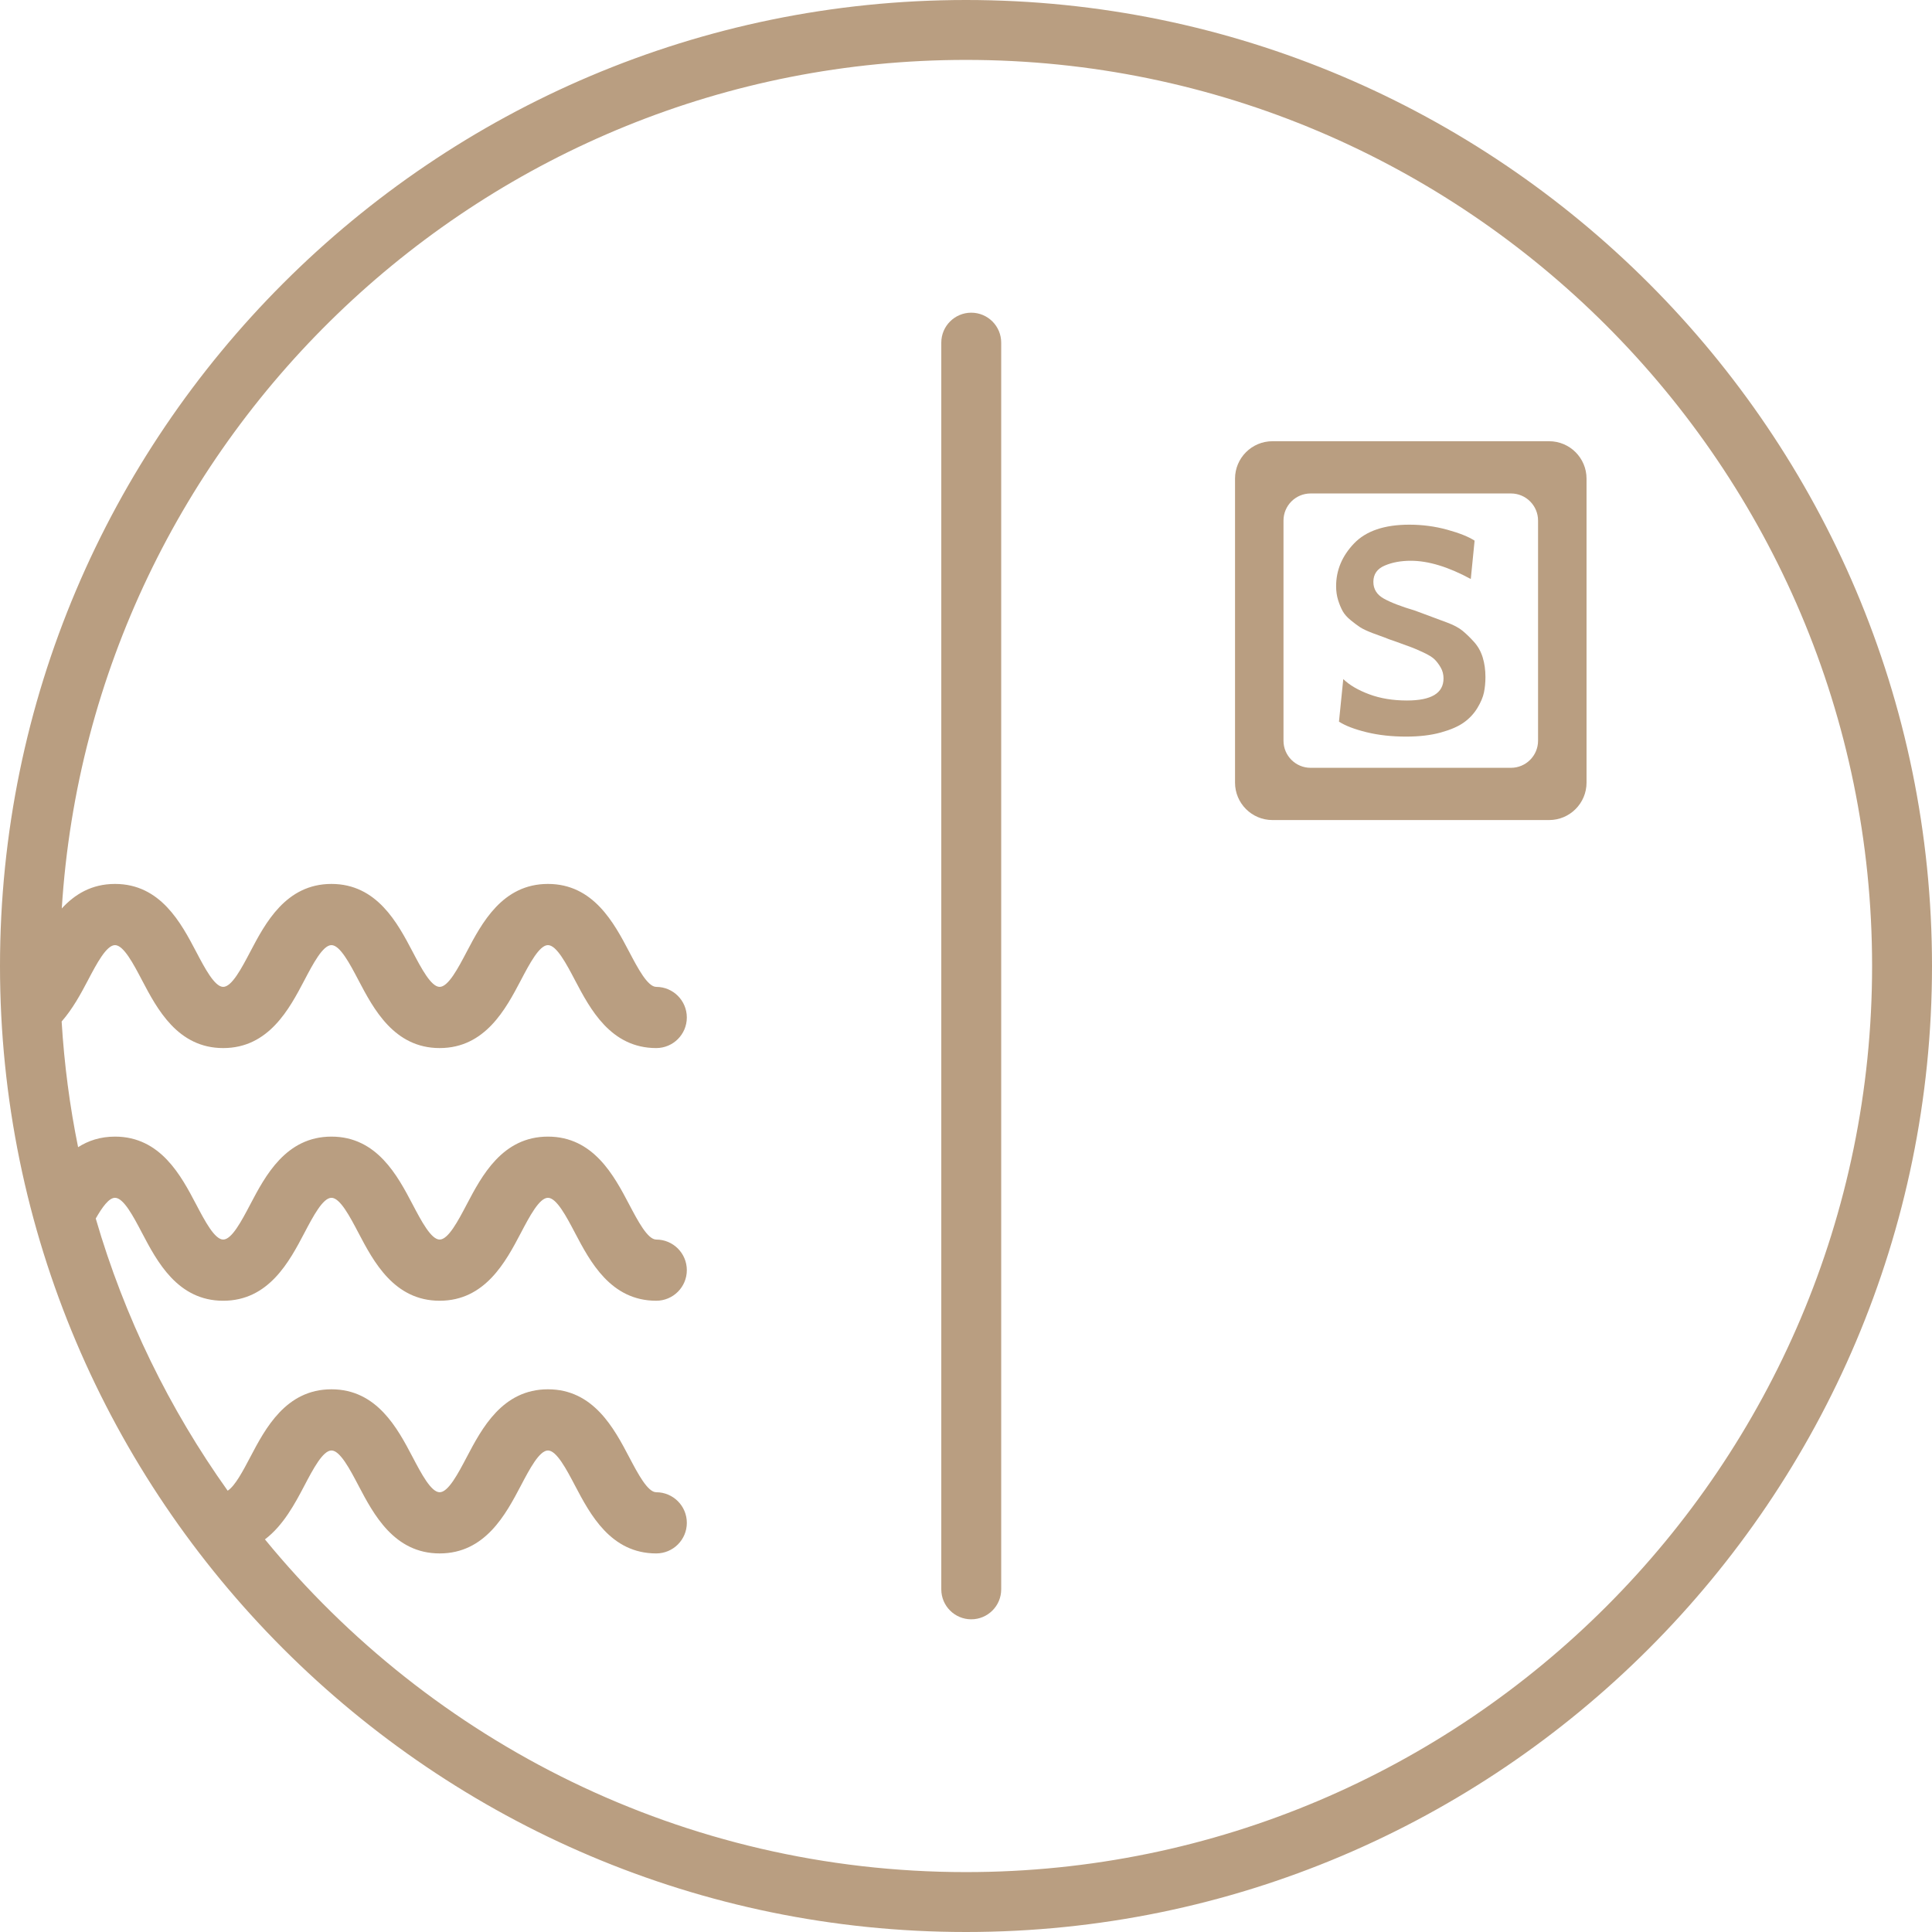 <?xml version="1.0" encoding="utf-8"?>
<!-- Generator: Adobe Illustrator 16.0.0, SVG Export Plug-In . SVG Version: 6.00 Build 0)  -->
<!DOCTYPE svg PUBLIC "-//W3C//DTD SVG 1.1//EN" "http://www.w3.org/Graphics/SVG/1.1/DTD/svg11.dtd">
<svg version="1.1" id="Layer_1" xmlns="http://www.w3.org/2000/svg" xmlns:xlink="http://www.w3.org/1999/xlink" x="0px" y="0px"
	 width="258.013px" height="258.013px" viewBox="0 0 258.013 258.013" enable-background="new 0 0 258.013 258.013"
	 xml:space="preserve">
<g>
	<g>
		<path fill="#B99E81" d="M129.707,216.254c-2.209,0-4-1.791-4-4V45.759c0-2.209,1.791-4,4-4s4,1.791,4,4v166.495
			C133.707,214.463,131.916,216.254,129.707,216.254z"/>
	</g>
	<path fill="#B99E81" d="M129.006,0C57.872,0,0,57.872,0,129.006c0,71.135,57.872,129.007,129.006,129.007
		c71.135,0,129.007-57.872,129.007-129.007C258.013,57.872,200.141,0,129.006,0z M129.006,250.013
		c-37.694,0-71.415-17.328-93.624-44.433c2.466-1.866,4.017-4.795,5.271-7.182c1.156-2.198,2.466-4.69,3.612-4.69
		c1.145,0,2.454,2.491,3.609,4.689c2.009,3.823,4.761,9.059,10.842,9.059c6.083,0,8.836-5.235,10.847-9.058
		c1.156-2.199,2.467-4.69,3.614-4.69s2.458,2.492,3.614,4.69c2.011,3.823,4.764,9.058,10.847,9.058c2.257,0,4.086-1.829,4.086-4.085
		s-1.829-4.086-4.086-4.086c-1.147,0-2.458-2.492-3.614-4.69c-2.011-3.823-4.764-9.058-10.847-9.058s-8.836,5.235-10.847,9.058
		c-1.156,2.199-2.467,4.69-3.614,4.69c-1.145,0-2.454-2.491-3.609-4.689c-2.009-3.823-4.761-9.059-10.842-9.059
		c-6.082,0-8.835,5.236-10.845,9.059c-0.96,1.825-2.025,3.848-3.016,4.483c-7.779-10.915-13.788-23.172-17.617-36.348
		c0.864-1.513,1.759-2.768,2.571-2.768c1.144,0,2.453,2.491,3.607,4.689c2.01,3.823,4.762,9.06,10.843,9.06
		c6.082,0,8.834-5.235,10.844-9.059c1.156-2.198,2.466-4.69,3.612-4.69c1.145,0,2.454,2.491,3.609,4.689
		c2.009,3.823,4.761,9.059,10.842,9.059c6.083,0,8.836-5.235,10.847-9.058c1.156-2.199,2.467-4.69,3.614-4.69
		s2.458,2.492,3.614,4.69c2.011,3.823,4.764,9.058,10.847,9.058c2.257,0,4.086-1.829,4.086-4.085s-1.829-4.086-4.086-4.086
		c-1.147,0-2.458-2.492-3.614-4.69c-2.011-3.823-4.764-9.058-10.847-9.058s-8.836,5.235-10.847,9.058
		c-1.156,2.199-2.467,4.69-3.614,4.69c-1.145,0-2.454-2.491-3.609-4.689c-2.009-3.823-4.761-9.059-10.842-9.059
		c-6.082,0-8.835,5.236-10.845,9.059c-1.156,2.198-2.466,4.689-3.611,4.689c-1.145,0-2.454-2.491-3.609-4.689
		c-2.009-3.823-4.76-9.059-10.841-9.059c-1.96,0-3.573,0.545-4.928,1.411c-1.114-5.47-1.852-11.075-2.198-16.784
		c1.494-1.706,2.59-3.751,3.515-5.511c1.156-2.198,2.466-4.689,3.611-4.689c1.144,0,2.453,2.491,3.607,4.689
		c2.01,3.823,4.762,9.06,10.843,9.06c6.082,0,8.834-5.235,10.844-9.059c1.156-2.198,2.466-4.69,3.612-4.69
		c1.145,0,2.454,2.491,3.609,4.689c2.009,3.823,4.761,9.059,10.842,9.059c6.083,0,8.836-5.235,10.847-9.058
		c1.156-2.199,2.467-4.69,3.614-4.69s2.458,2.492,3.614,4.69c2.011,3.823,4.764,9.058,10.847,9.058c2.257,0,4.086-1.829,4.086-4.085
		s-1.829-4.086-4.086-4.086c-1.147,0-2.458-2.492-3.614-4.69c-2.011-3.823-4.764-9.058-10.847-9.058s-8.836,5.235-10.847,9.058
		c-1.156,2.199-2.467,4.69-3.614,4.69c-1.145,0-2.454-2.491-3.609-4.689c-2.009-3.823-4.761-9.059-10.842-9.059
		c-6.082,0-8.835,5.236-10.845,9.059c-1.156,2.198-2.466,4.689-3.611,4.689c-1.145,0-2.454-2.491-3.609-4.689
		c-2.009-3.823-4.76-9.059-10.841-9.059c-3.14,0-5.388,1.399-7.108,3.275C12.229,58.166,64.865,8,129.006,8
		c66.724,0,121.007,54.283,121.007,121.006C250.013,195.729,195.729,250.013,129.006,250.013z"/>
	<path fill="#B99E81" d="M206.878,58.924h-36.944c-2.762,0-5,2.239-5,5v40.592c0,2.761,2.238,5,5,5h36.944c2.762,0,5-2.239,5-5
		V63.924C211.878,61.163,209.64,58.924,206.878,58.924z M205.403,98.918c0,2-1.621,3.621-3.621,3.621h-26.754
		c-2,0-3.621-1.621-3.621-3.621V69.522c0-2,1.621-3.621,3.621-3.621h26.754c2,0,3.621,1.621,3.621,3.621V98.918z"/>
	<path fill="#B99E81" d="M187.782,98.371c-1.933,0-3.697-0.196-5.295-0.588c-1.598-0.392-2.82-0.862-3.671-1.411l0.574-5.681
		c0.824,0.799,1.979,1.475,3.462,2.028c1.481,0.554,3.165,0.831,5.048,0.831c3.252,0,4.878-0.982,4.878-2.946
		c0-0.543-0.127-1.034-0.384-1.473c-0.256-0.439-0.531-0.801-0.824-1.085c-0.295-0.284-0.788-0.588-1.479-0.911
		c-0.691-0.323-1.231-0.556-1.621-0.698c-0.389-0.142-1.045-0.381-1.969-0.719c-0.789-0.267-1.337-0.466-1.643-0.601l-1.604-0.586
		c-0.726-0.283-1.257-0.533-1.594-0.751c-0.337-0.218-0.752-0.525-1.243-0.924c-0.493-0.398-0.855-0.802-1.09-1.214
		c-0.232-0.411-0.44-0.905-0.622-1.483c-0.181-0.578-0.271-1.2-0.271-1.868c0-2.14,0.799-4.044,2.396-5.715
		c1.598-1.671,4.059-2.506,7.382-2.506c1.746,0,3.433,0.224,5.062,0.672c1.628,0.448,2.848,0.935,3.655,1.462l-0.509,5.121
		c-2.997-1.623-5.668-2.435-8.014-2.435c-1.327,0-2.491,0.216-3.493,0.648c-1.003,0.431-1.503,1.155-1.503,2.17
		c0,0.964,0.461,1.708,1.385,2.228c0.925,0.521,2.323,1.06,4.198,1.618c0.95,0.354,1.675,0.623,2.174,0.809
		c0.499,0.186,1.193,0.444,2.083,0.775c0.889,0.33,1.578,0.698,2.069,1.101c0.489,0.404,1,0.897,1.528,1.482
		s0.916,1.273,1.162,2.067c0.244,0.793,0.368,1.67,0.368,2.632c0,0.728-0.066,1.41-0.195,2.046
		c-0.132,0.637-0.425,1.333-0.881,2.085c-0.456,0.753-1.056,1.396-1.798,1.929c-0.743,0.533-1.773,0.981-3.088,1.344
		C191.1,98.188,189.555,98.371,187.782,98.371z"/>
</g>
</svg>
